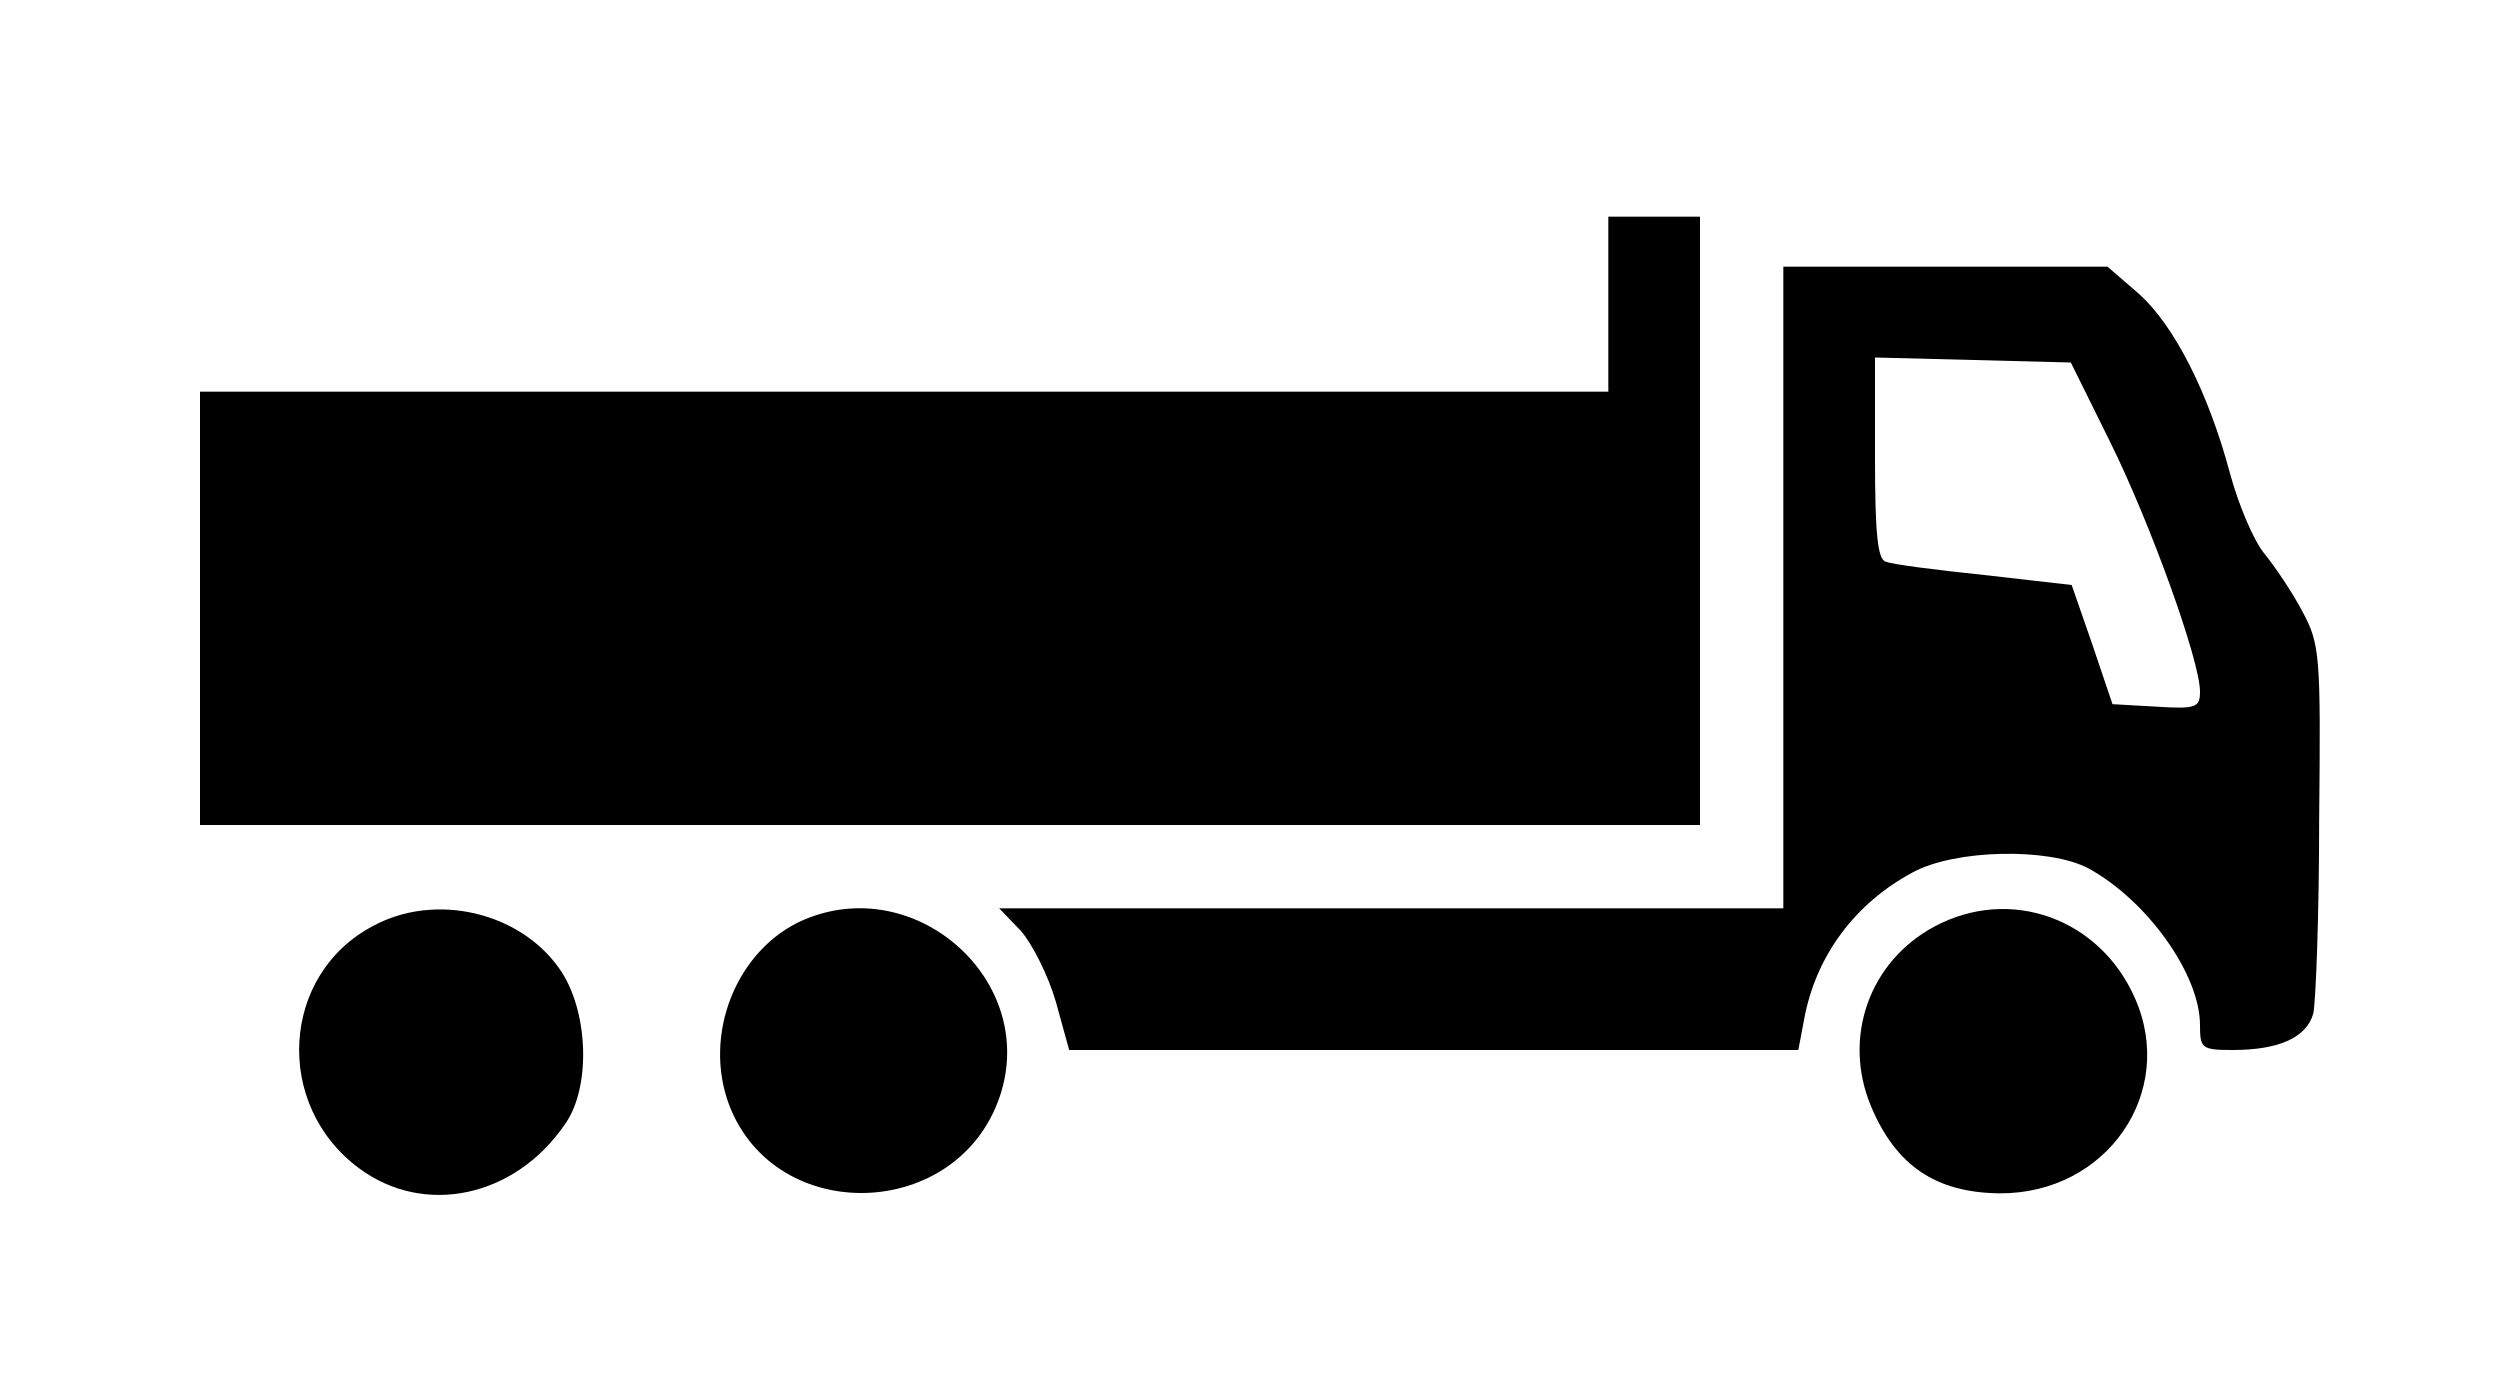 <?xml version="1.0" standalone="no"?>
<!DOCTYPE svg PUBLIC "-//W3C//DTD SVG 20010904//EN"
 "http://www.w3.org/TR/2001/REC-SVG-20010904/DTD/svg10.dtd">
<svg version="1.0" xmlns="http://www.w3.org/2000/svg"
 width="300pt" height="168pt" viewBox="0 0 300 168"
 preserveAspectRatio="xMidYMid meet">
<g transform="translate(0,168) scale(0.1,-0.1)"
fill="#000000" stroke="none">
<path d="M1930 1315 l0 -105 -845 0 -845 0 0 -260 0 -260 900 0 900 0 0 365 0
365 -55 0 -55 0 0 -105z"/>
<path d="M2140 975 l0 -385 -470 0 -471 0 26 -27 c14 -16 33 -54 42 -85 l16
-58 438 0 437 0 7 37 c14 76 61 139 130 176 51 28 164 30 211 5 70 -38 134
-127 134 -188 0 -28 2 -30 39 -30 56 0 89 15 97 44 3 14 7 119 7 233 2 197 1
210 -20 249 -12 23 -33 54 -46 70 -13 16 -31 59 -41 96 -26 97 -67 178 -110
216 l-37 32 -194 0 -195 0 0 -385z m392 175 c49 -99 108 -263 108 -300 0 -19
-5 -21 -52 -18 l-53 3 -24 71 -25 72 -105 12 c-58 6 -112 13 -118 16 -10 2
-13 36 -13 124 l0 121 118 -3 117 -3 47 -95z"/>
<path d="M448 569 c-111 -58 -120 -215 -17 -291 78 -58 187 -35 247 53 32 45
28 138 -7 187 -48 68 -149 91 -223 51z"/>
<path d="M964 576 c-80 -35 -121 -137 -89 -222 56 -146 275 -139 325 11 46
138 -101 269 -236 211z"/>
<path d="M2321 568 c-78 -42 -110 -133 -76 -215 30 -72 78 -104 154 -105 129
-1 213 121 163 234 -42 96 -150 135 -241 86z"/>
</g>
</svg>
